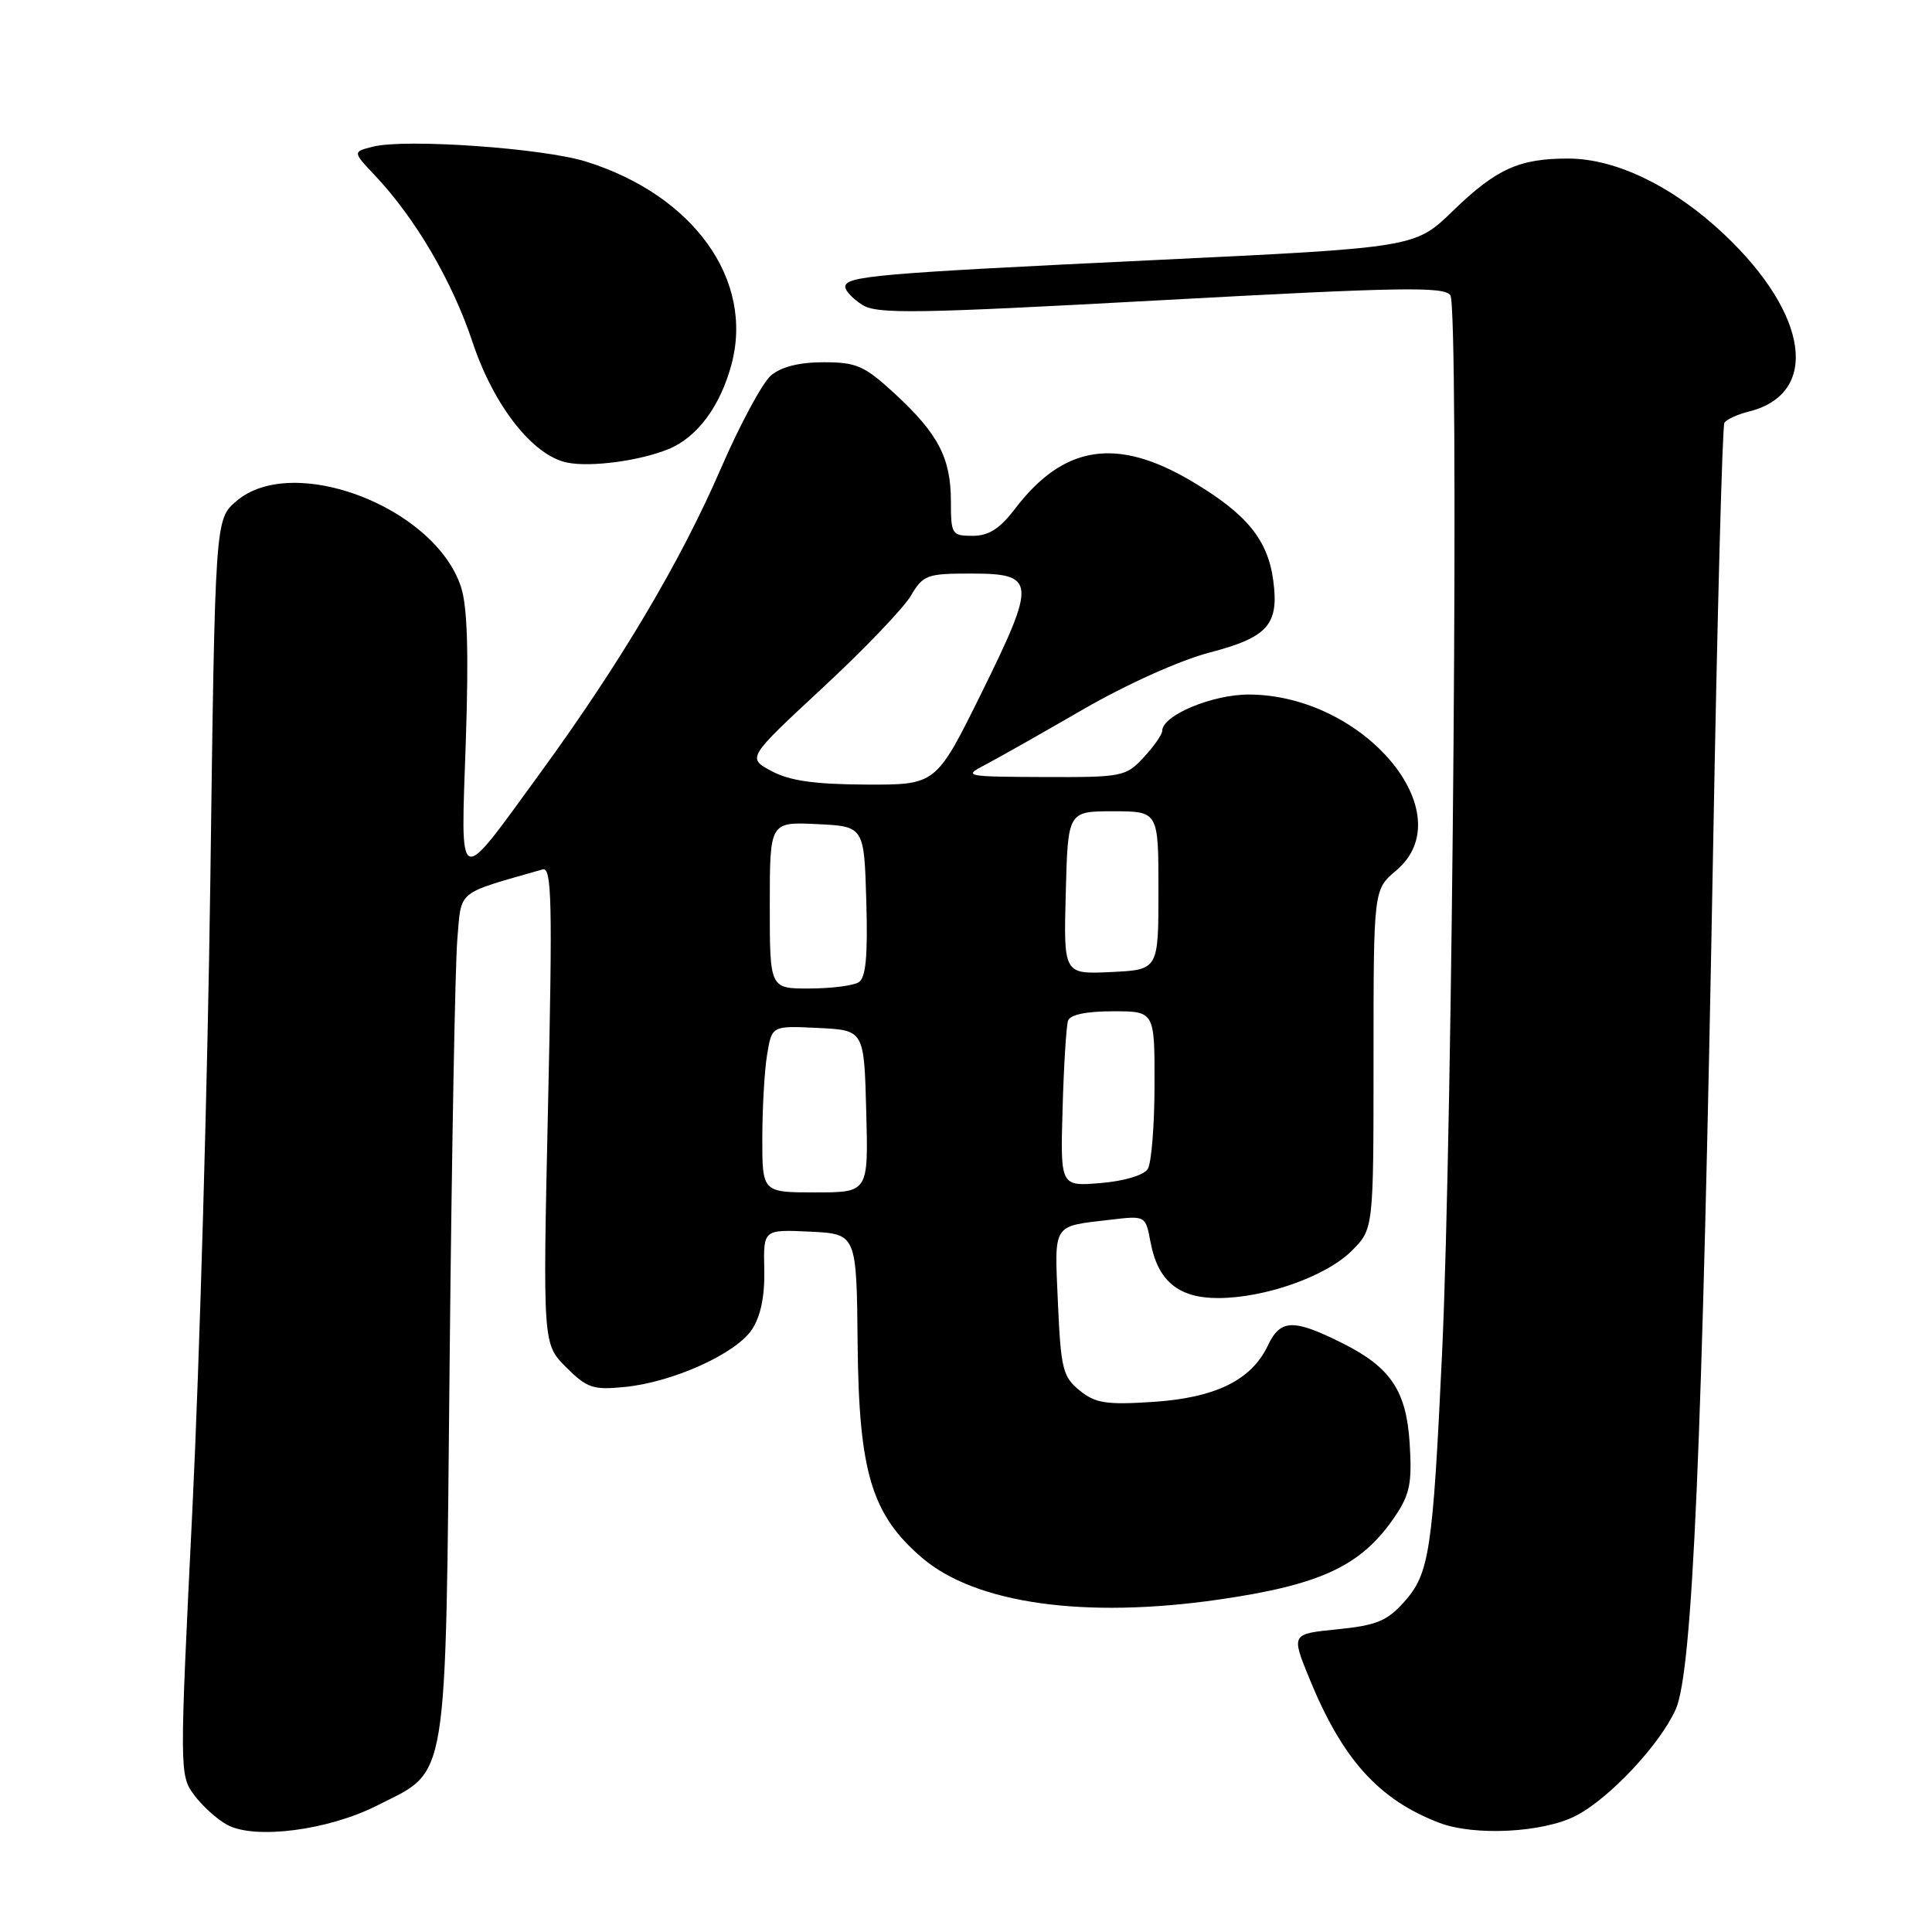 <?xml version="1.0" encoding="UTF-8" standalone="no"?>
<!DOCTYPE svg PUBLIC "-//W3C//DTD SVG 1.1//EN" "http://www.w3.org/Graphics/SVG/1.1/DTD/svg11.dtd" >
<svg xmlns="http://www.w3.org/2000/svg" xmlns:xlink="http://www.w3.org/1999/xlink" version="1.1" viewBox="0 0 256 256">
 <g >
 <path fill="currentColor"
d=" M 49.95 239.25 C 59.52 234.40 59.01 237.48 59.58 180.33 C 59.85 152.93 60.31 127.77 60.60 124.44 C 61.17 117.83 60.32 118.52 71.91 115.20 C 73.11 114.85 73.22 119.45 72.62 146.43 C 71.92 178.07 71.92 178.07 75.01 181.16 C 77.78 183.93 78.57 184.20 82.80 183.78 C 89.19 183.14 97.53 179.37 99.65 176.15 C 100.80 174.39 101.35 171.73 101.27 168.20 C 101.15 162.91 101.15 162.91 107.33 163.20 C 113.50 163.50 113.50 163.50 113.64 178.05 C 113.80 195.06 115.49 200.70 122.18 206.42 C 129.27 212.49 143.71 214.52 161.50 211.95 C 175.06 209.99 180.40 207.48 184.81 200.98 C 186.81 198.03 187.12 196.55 186.79 191.28 C 186.36 184.33 184.29 181.21 178.00 178.04 C 171.38 174.72 169.67 174.76 168.00 178.29 C 165.81 182.90 161.02 185.24 152.64 185.77 C 146.58 186.16 145.13 185.93 143.05 184.24 C 140.83 182.44 140.57 181.38 140.18 172.64 C 139.72 161.97 139.35 162.54 147.14 161.62 C 151.79 161.07 151.79 161.07 152.45 164.59 C 153.42 169.74 156.14 172.00 161.39 172.00 C 167.59 172.00 175.72 169.13 179.11 165.74 C 182.00 162.85 182.00 162.85 182.00 140.36 C 182.00 117.87 182.00 117.87 185.00 115.35 C 193.93 107.83 180.76 92.08 165.50 92.03 C 160.66 92.01 154.00 94.79 154.00 96.84 C 154.00 97.32 152.90 98.90 151.55 100.35 C 149.18 102.91 148.71 103.00 138.30 102.96 C 127.88 102.92 127.61 102.86 130.50 101.36 C 132.15 100.50 138.00 97.19 143.50 94.01 C 149.28 90.67 156.37 87.48 160.30 86.46 C 168.02 84.44 169.50 82.75 168.71 76.90 C 167.99 71.49 165.15 68.05 157.88 63.75 C 147.95 57.87 140.93 58.98 134.50 67.41 C 132.47 70.07 131.01 71.00 128.88 71.00 C 126.13 71.00 126.00 70.80 126.00 66.45 C 126.00 60.70 124.32 57.48 118.60 52.20 C 114.54 48.46 113.51 48.00 109.13 48.00 C 105.91 48.00 103.52 48.60 102.16 49.75 C 101.03 50.71 98.03 56.28 95.50 62.12 C 90.18 74.41 82.20 87.85 71.60 102.40 C 60.43 117.72 61.05 117.98 61.72 98.27 C 62.12 86.39 61.93 80.33 61.08 77.76 C 57.59 67.16 38.77 59.99 31.31 66.41 C 28.50 68.82 28.50 68.82 27.87 116.66 C 27.52 142.97 26.45 180.41 25.50 199.85 C 23.78 234.82 23.78 235.23 25.73 237.85 C 26.81 239.31 28.77 241.08 30.10 241.80 C 33.76 243.78 43.48 242.53 49.95 239.25 Z  M 208.81 240.60 C 213.27 238.29 219.93 231.19 222.04 226.50 C 224.28 221.51 225.57 191.74 227.01 111.63 C 227.55 81.48 228.22 56.46 228.49 56.02 C 228.76 55.58 230.22 54.91 231.74 54.53 C 241.16 52.18 239.70 41.68 228.49 31.08 C 221.79 24.74 214.16 21.02 207.82 21.01 C 201.29 21.00 198.27 22.37 192.50 27.96 C 187.50 32.81 187.50 32.81 153.00 34.46 C 116.05 36.23 112.00 36.58 112.00 38.02 C 112.00 38.53 113.01 39.60 114.25 40.39 C 116.21 41.64 121.27 41.56 153.86 39.78 C 185.52 38.05 191.37 37.95 192.18 39.12 C 193.35 40.81 192.50 149.23 191.08 179.35 C 189.84 205.67 189.40 208.52 186.05 212.27 C 183.80 214.79 182.38 215.37 177.23 215.89 C 171.09 216.50 171.09 216.50 173.47 222.34 C 177.85 233.09 182.66 238.45 190.71 241.53 C 195.37 243.31 204.47 242.84 208.81 240.60 Z  M 88.60 59.50 C 92.39 57.94 95.42 53.86 96.92 48.31 C 99.94 37.08 91.91 25.87 77.65 21.41 C 71.97 19.63 53.72 18.35 49.43 19.43 C 46.71 20.11 46.71 20.11 49.73 23.30 C 55.08 28.99 59.93 37.27 62.62 45.35 C 65.43 53.79 70.63 60.40 75.17 61.30 C 78.31 61.93 84.81 61.06 88.60 59.50 Z  M 101.01 150.75 C 101.02 146.76 101.30 141.79 101.65 139.71 C 102.28 135.91 102.28 135.91 108.39 136.21 C 114.50 136.50 114.50 136.50 114.78 147.25 C 115.07 158.00 115.07 158.00 108.03 158.00 C 101.00 158.00 101.00 158.00 101.01 150.75 Z  M 140.80 146.85 C 140.96 141.16 141.29 135.94 141.52 135.25 C 141.79 134.45 143.93 134.00 147.47 134.00 C 153.00 134.00 153.00 134.00 152.98 143.75 C 152.98 149.11 152.57 154.13 152.08 154.91 C 151.56 155.72 148.93 156.51 145.84 156.76 C 140.50 157.21 140.50 157.21 140.80 146.85 Z  M 102.00 119.95 C 102.00 108.90 102.00 108.90 108.25 109.20 C 114.50 109.50 114.50 109.50 114.79 119.42 C 115.00 126.68 114.73 129.55 113.79 130.15 C 113.08 130.60 110.14 130.98 107.25 130.98 C 102.00 131.00 102.00 131.00 102.00 119.95 Z  M 141.22 118.30 C 141.50 107.50 141.50 107.50 147.50 107.50 C 153.50 107.50 153.50 107.50 153.50 118.00 C 153.50 128.50 153.50 128.50 147.22 128.80 C 140.93 129.10 140.93 129.10 141.22 118.30 Z  M 102.25 102.18 C 98.99 100.44 98.99 100.44 108.96 91.18 C 114.45 86.09 119.72 80.59 120.68 78.96 C 122.32 76.18 122.82 76.00 128.65 76.00 C 137.29 76.00 137.37 76.98 130.04 91.85 C 124.03 104.00 124.03 104.00 114.77 103.96 C 107.95 103.93 104.64 103.46 102.25 102.18 Z "/>
</g>
</svg>